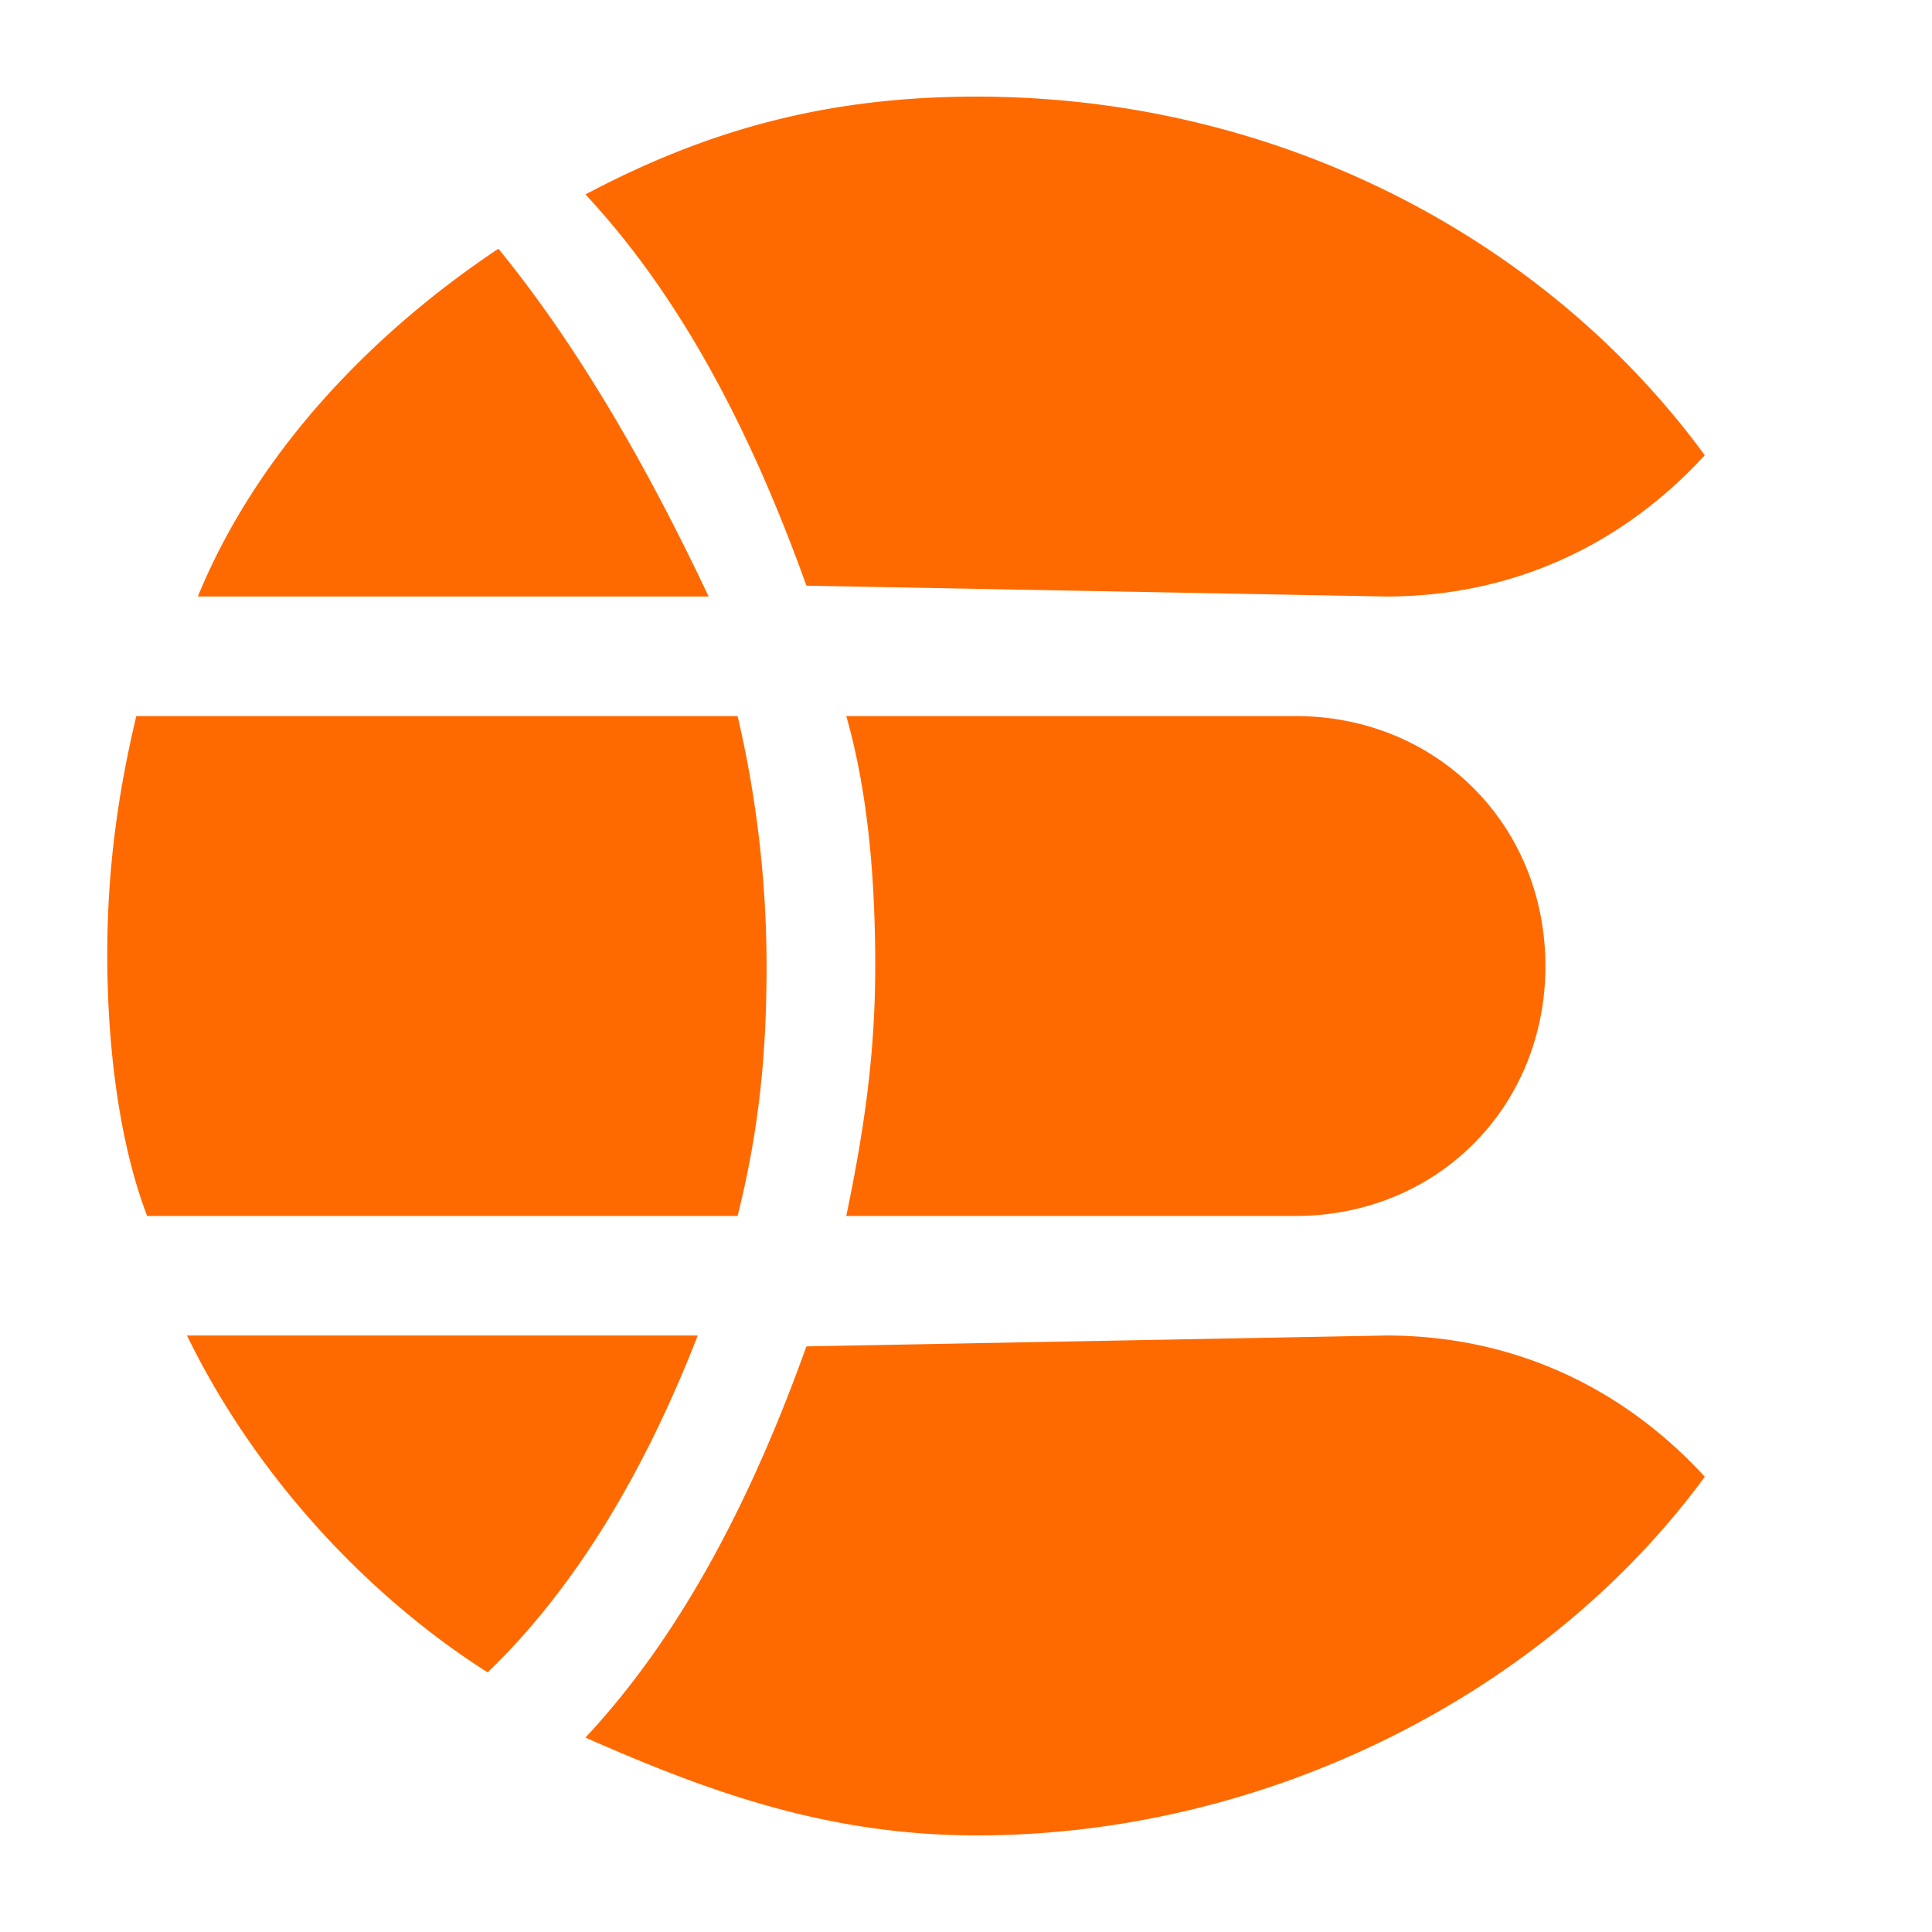 <?xml version="1.0" standalone="no"?><!DOCTYPE svg PUBLIC "-//W3C//DTD SVG 1.1//EN" "http://www.w3.org/Graphics/SVG/1.1/DTD/svg11.dtd"><svg t="1566891417002" class="icon" viewBox="0 0 1024 1024" version="1.1" xmlns="http://www.w3.org/2000/svg" p-id="857" xmlns:xlink="http://www.w3.org/1999/xlink" width="200" height="200"><defs><style type="text/css"></style></defs><path d="M56.852 506.25c0 46.075 5.77 97.91 21.125 138.24h312.96c11.525-46.09 15.36-86.374 15.36-132.485a582.277 582.277 0 0 0-15.36-132.48H72.243c-9.595 40.315-15.391 80.635-15.391 126.72z m629.78-126.725H448.538c11.52 40.315 15.36 86.369 15.36 132.48s-5.76 86.374-15.36 132.48h238.08c74.88 0 132.485-57.58 132.485-132.48 0-74.906-57.605-132.48-132.485-132.48h0.015zM104.837 316.16h270.746c-32.64-69.12-69.12-132.485-111.411-184.33-69.079 46.09-128.589 109.45-159.314 184.33h-0.02z m629.775 0c69.12 0 126.715-28.79 168.96-74.88-84.47-115.205-226.55-190.075-385.915-190.075-78.715 0-142.08 17.285-207.36 51.845 53.76 57.585 90.245 132.47 117.115 207.36l307.2 5.75z m-635.51 391.68H369.818c-26.88 69.11-63.36 132.475-111.37 178.56-63.36-40.315-122.87-103.68-159.35-178.555z m635.525 0c69.12 0 126.71 28.795 168.96 74.88C819.098 897.884 671.263 972.8 517.658 972.8c-78.715 0-142.08-23.03-207.36-51.835 53.76-57.58 90.245-132.48 117.115-207.36l307.215-5.755z" fill="#FF6A00" p-id="858"></path></svg>